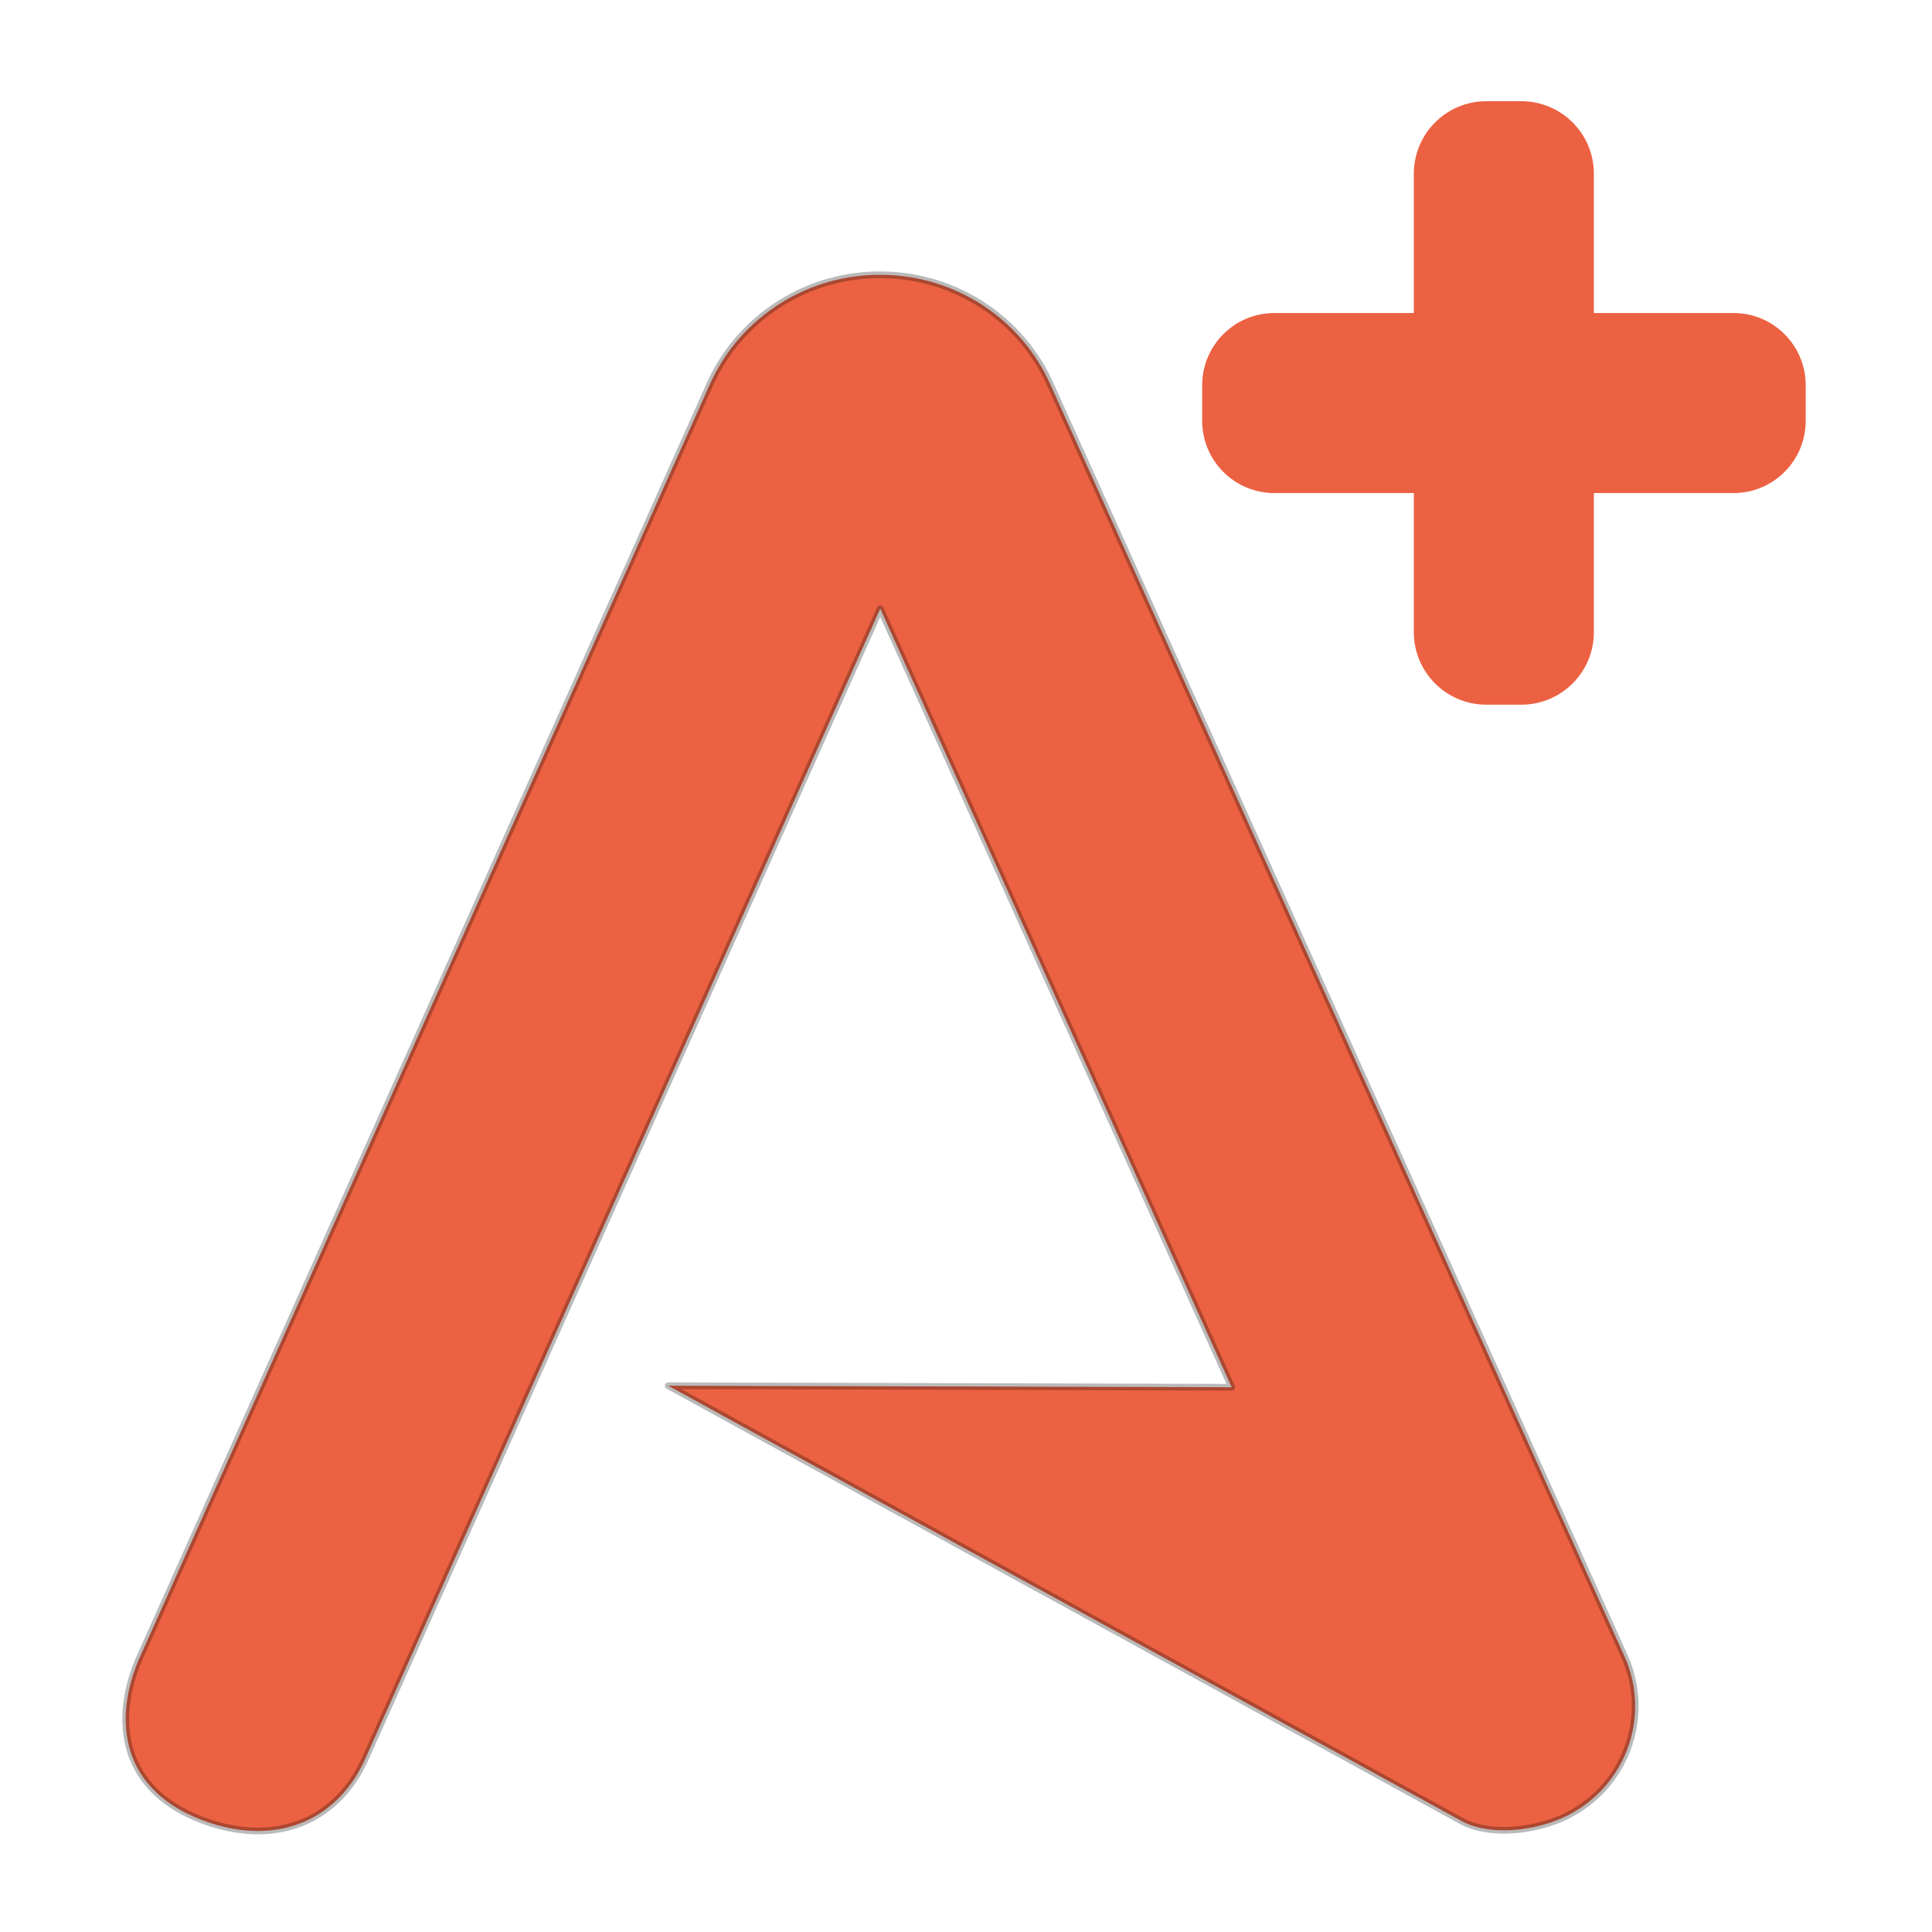 <?xml version="1.0" encoding="UTF-8" standalone="no"?>
<!DOCTYPE svg PUBLIC "-//W3C//DTD SVG 1.1//EN" "http://www.w3.org/Graphics/SVG/1.1/DTD/svg11.dtd">
<svg width="100%" height="100%" viewBox="0 0 16 16" version="1.1" xmlns="http://www.w3.org/2000/svg" xmlns:xlink="http://www.w3.org/1999/xlink" xml:space="preserve" xmlns:serif="http://www.serif.com/" style="fill-rule:evenodd;clip-rule:evenodd;stroke-linecap:round;stroke-linejoin:round;stroke-miterlimit:1.5;">
    <g id="V2">
        <g transform="matrix(0.833,0,0,0.833,2.459,0.005)">
            <g transform="matrix(1.2,0,0,0.895,-1.8,1.316)">
                <path d="M14,2.802C14,2.359 13.732,2 13.402,2L9.598,2C9.268,2 9,2.359 9,2.802L9,3.198C9,3.641 9.268,4 9.598,4L13.402,4C13.732,4 14,3.641 14,3.198L14,2.802Z" style="fill:rgb(236,97,66);"/>
            </g>
            <g transform="matrix(5.80096e-18,1.2,-0.895,-4.69601e-18,14.684,-9.8)">
                <path d="M14,2.806C14,2.361 13.731,2 13.399,2L9.601,2C9.269,2 9,2.361 9,2.806L9,3.194C9,3.639 9.269,4 9.601,4L13.399,4C13.731,4 14,3.639 14,3.194L14,2.806Z" style="fill:rgb(236,97,66);"/>
            </g>
        </g>
        <g transform="matrix(1.4,0,0,1.386,-3.934,-1.465)">
            <path d="M12.049,11.921C11.884,11.994 11.637,12.029 11.465,11.943L6.763,9.337L10.096,9.346L8.017,4.694L4.978,11.549C4.818,11.929 4.461,12.086 4.049,11.948C3.514,11.768 3.475,11.325 3.639,10.955L7.012,3.347C7.192,2.947 7.593,2.692 8.032,2.699C8.467,2.705 8.857,2.966 9.028,3.365L12.419,10.953C12.584,11.322 12.418,11.756 12.049,11.921L12.049,11.921Z" style="fill:rgb(236,97,66);stroke:black;stroke-opacity:0.27;stroke-width:0.04px;"/>
        </g>
    </g>
</svg>
